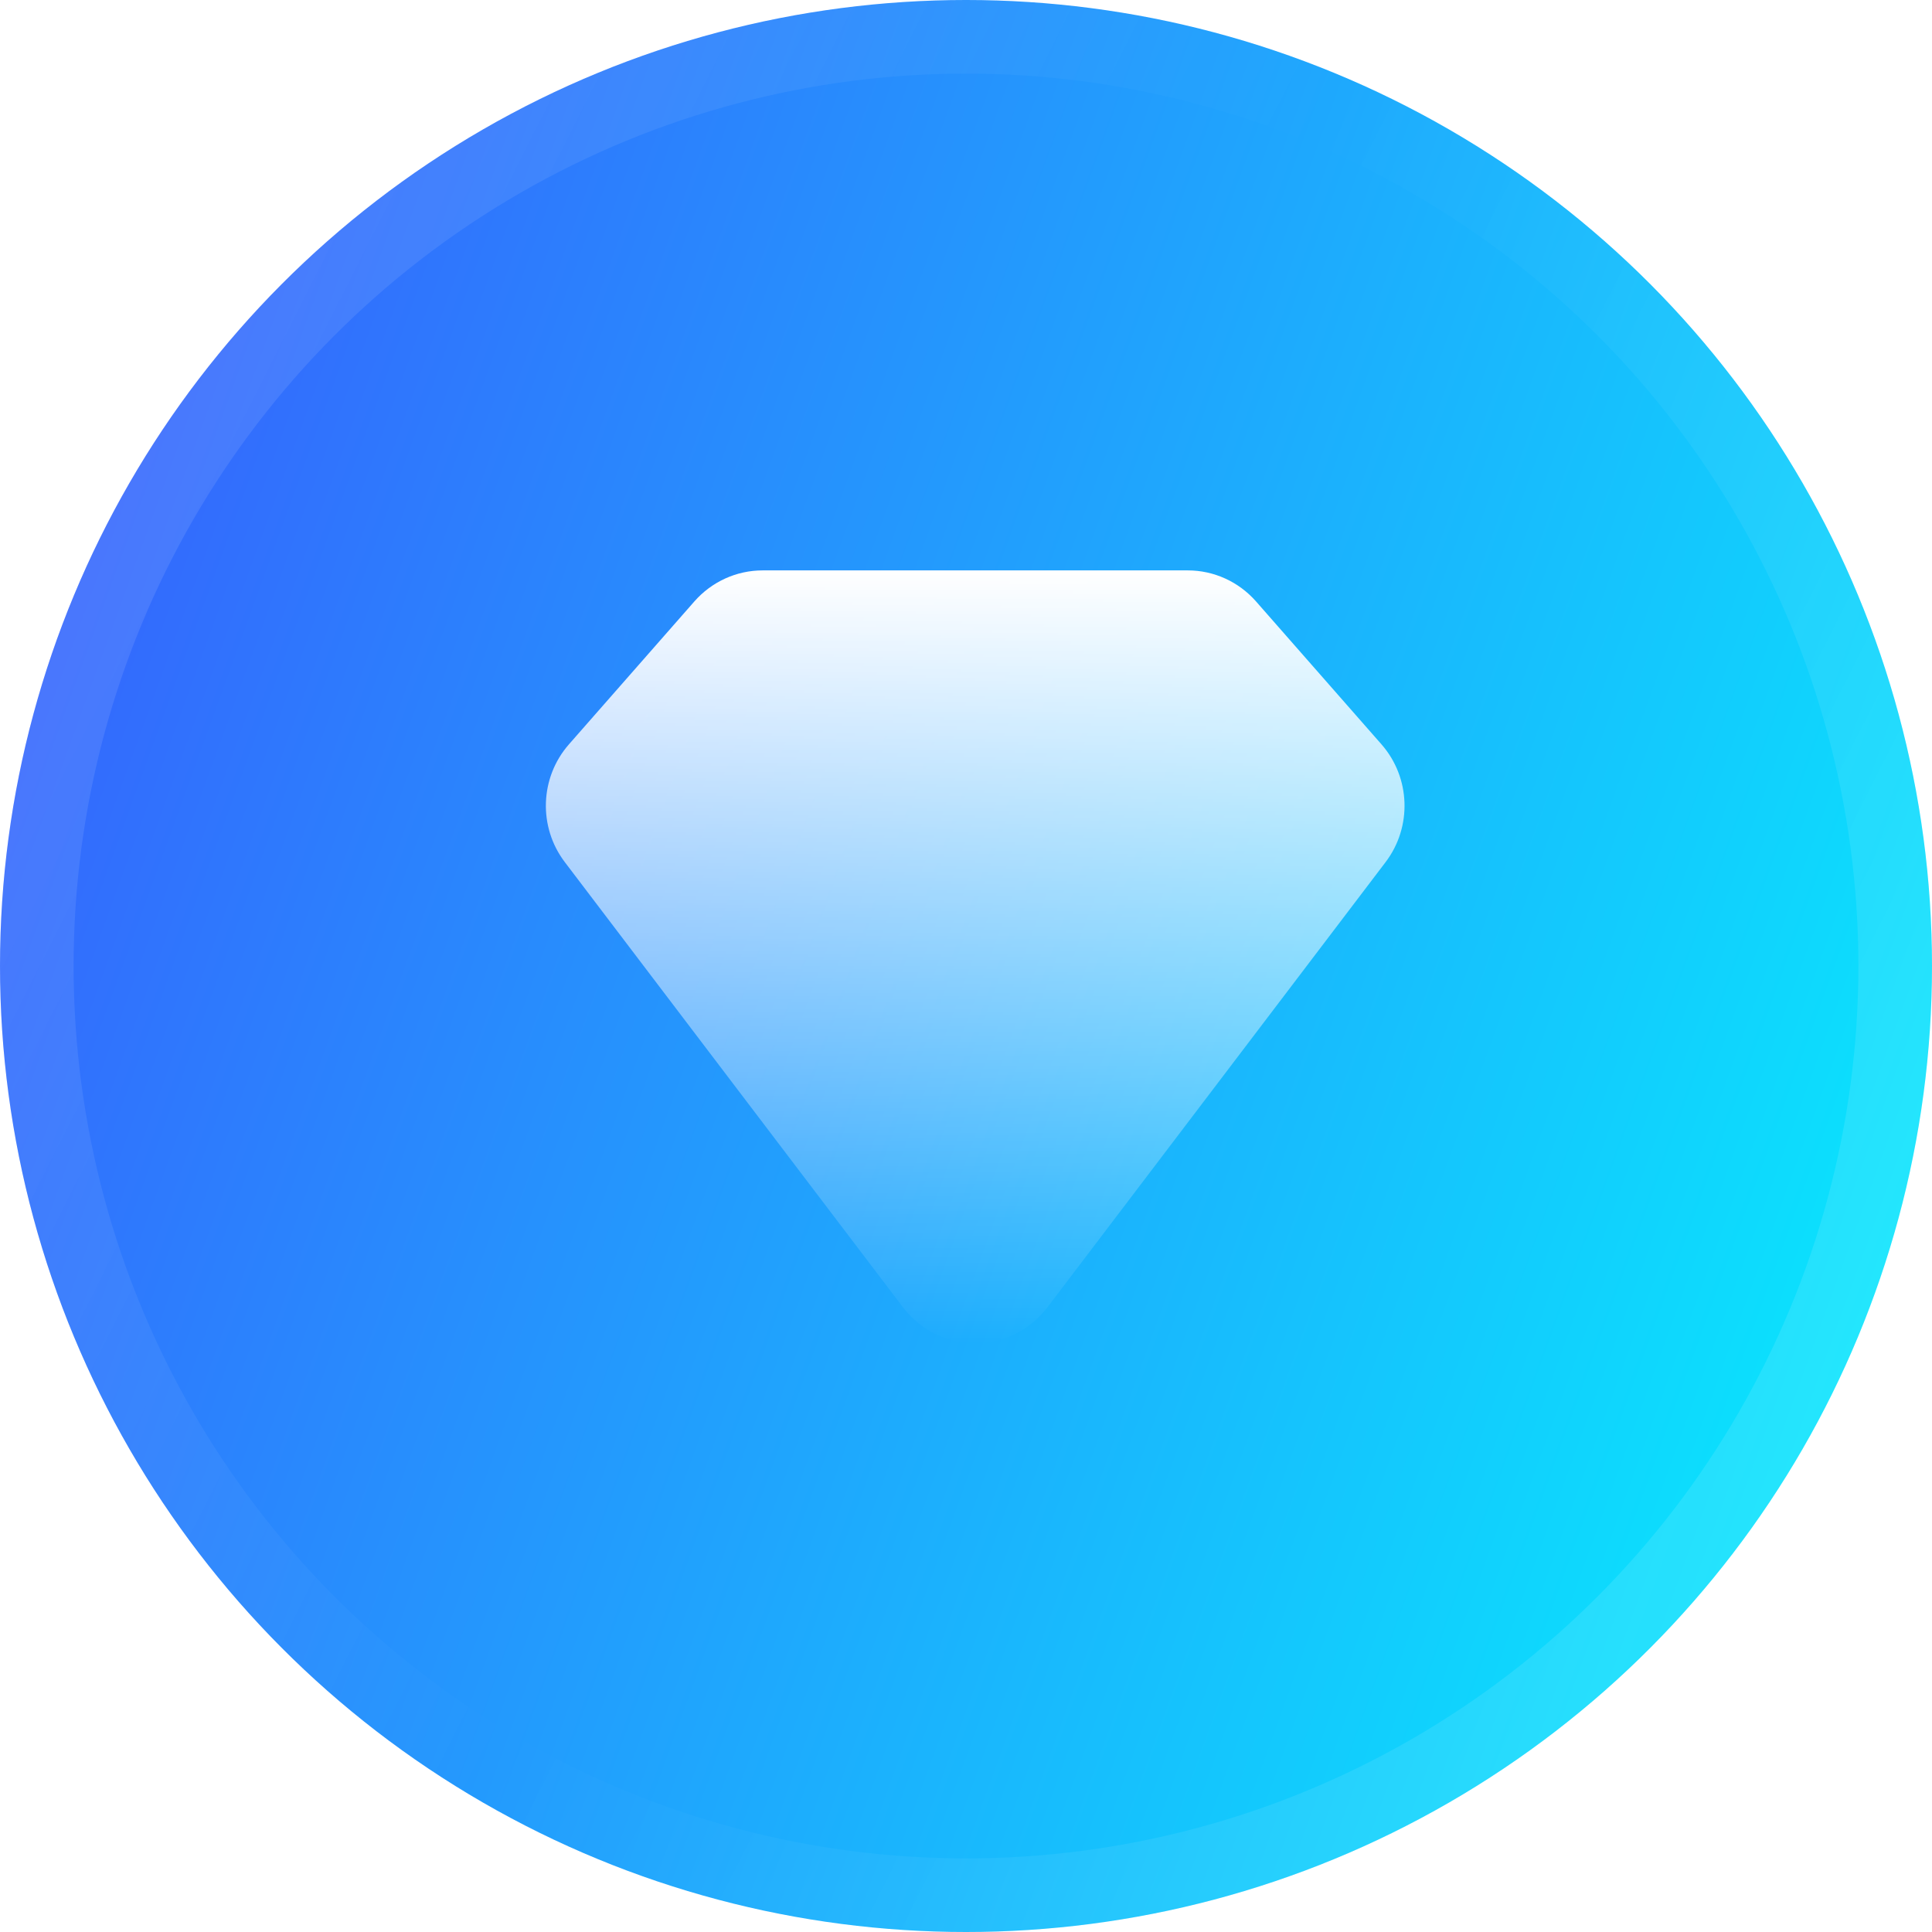 <svg width="105" height="105" viewBox="0 0 105 105" fill="none" xmlns="http://www.w3.org/2000/svg">
<g filter="url(#filter0_b_194_573)">
<circle cx="52.5" cy="52.5" r="52.5" fill="url(#paint0_linear_194_573)"/>
<circle cx="52.5" cy="52.5" r="50.5" stroke="url(#paint1_linear_194_573)" stroke-width="4"/>
</g>
<path d="M68.262 32.686L75.08 40.453C76.662 42.256 76.757 44.943 75.304 46.854L56.933 71.039C54.947 73.654 51.053 73.654 49.067 71.039L30.696 46.854C29.243 44.943 29.338 42.256 30.92 40.453L37.738 32.686C38.68 31.614 40.029 31 41.446 31H48.59H57.961H64.554C65.971 31 67.32 31.614 68.262 32.686Z" fill="url(#paint2_linear_194_573)"/>
<defs>
<filter id="filter0_b_194_573" x="-4" y="-4" width="113" height="113" filterUnits="userSpaceOnUse" color-interpolation-filters="sRGB">
<feFlood flood-opacity="0" result="BackgroundImageFix"/>
<feGaussianBlur in="BackgroundImageFix" stdDeviation="2"/>
<feComposite in2="SourceAlpha" operator="in" result="effect1_backgroundBlur_194_573"/>
<feBlend mode="normal" in="SourceGraphic" in2="effect1_backgroundBlur_194_573" result="shape"/>
</filter>
<linearGradient id="paint0_linear_194_573" x1="248" y1="-61" x2="7.075" y2="-148.356" gradientUnits="userSpaceOnUse">
<stop offset="0.272" stop-color="#01FEFD"/>
<stop offset="0.799" stop-color="#375FFD"/>
</linearGradient>
<linearGradient id="paint1_linear_194_573" x1="-3.29605e-06" y1="48.879" x2="83.629" y2="91.155" gradientUnits="userSpaceOnUse">
<stop stop-color="white" stop-opacity="0.1"/>
<stop offset="0.482" stop-color="white" stop-opacity="0"/>
<stop offset="1" stop-color="white" stop-opacity="0.1"/>
</linearGradient>
<linearGradient id="paint2_linear_194_573" x1="53" y1="31" x2="53" y2="73" gradientUnits="userSpaceOnUse">
<stop stop-color="white"/>
<stop offset="1" stop-color="white" stop-opacity="0"/>
</linearGradient>
</defs>
</svg>
